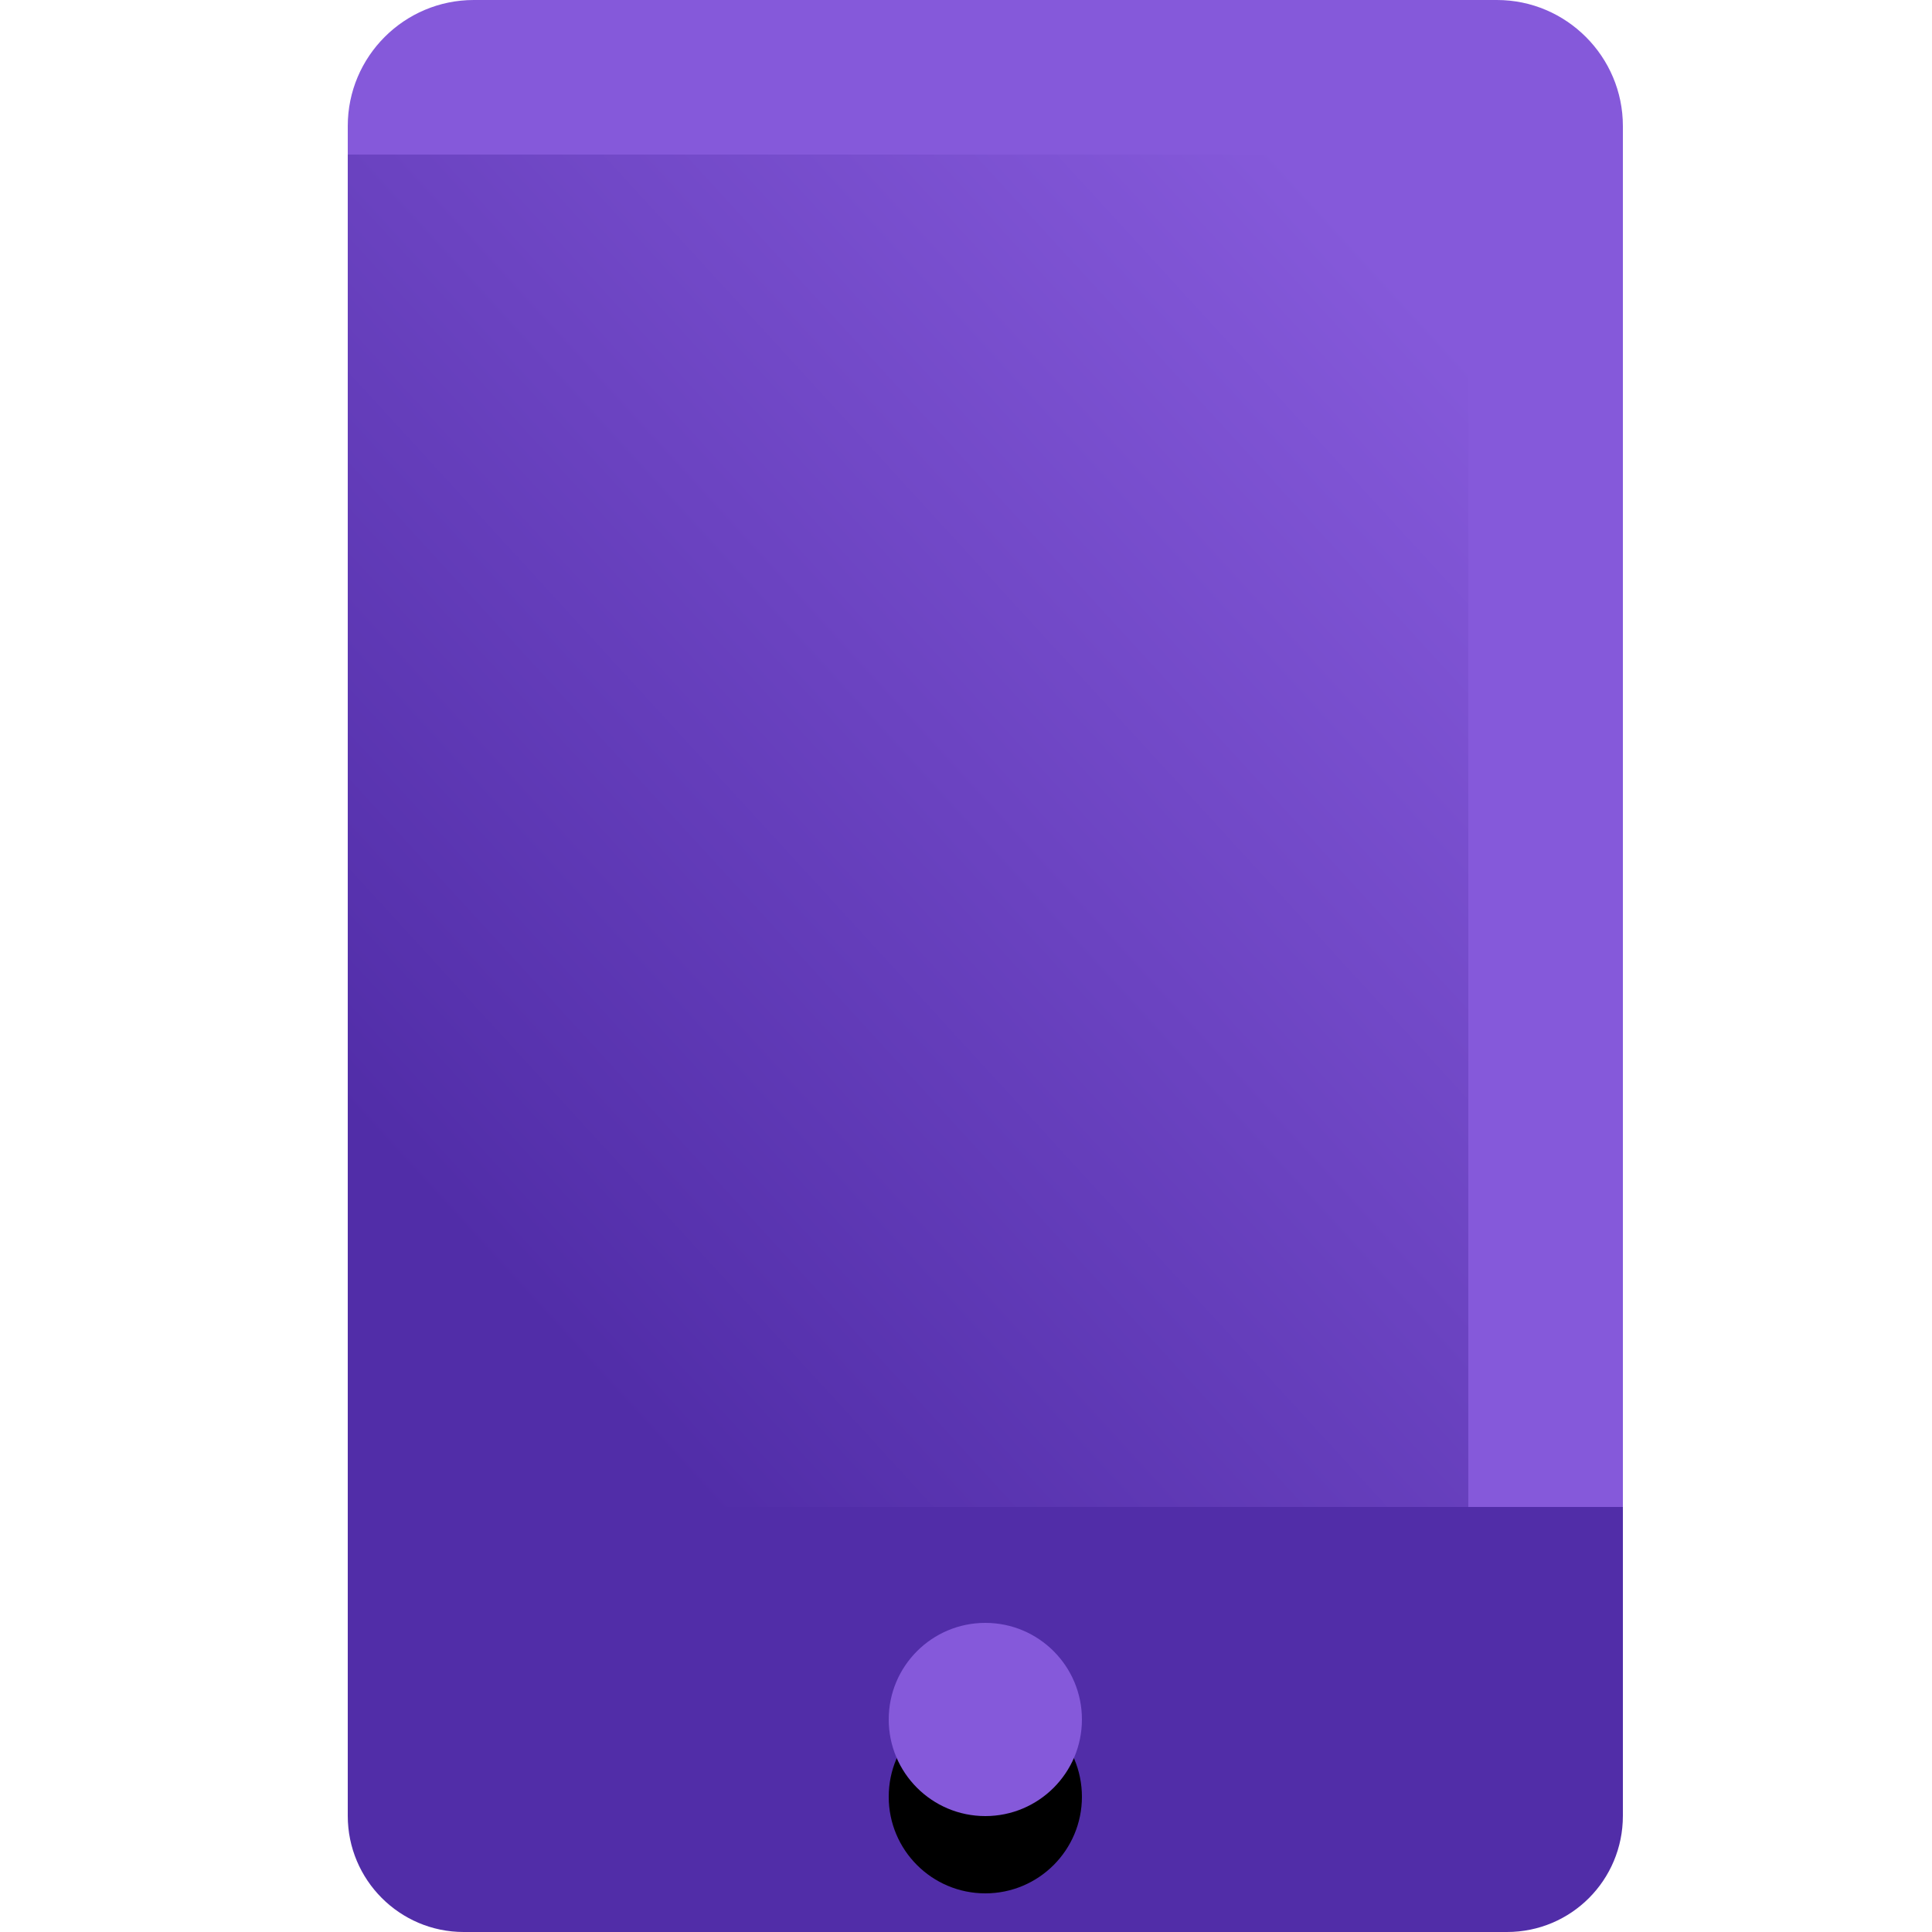 <svg xmlns="http://www.w3.org/2000/svg" width="50" height="50" viewBox="0 0 50 50" xmlns:xlink="http://www.w3.org/1999/xlink">
  <defs>
    <linearGradient id="a" x1="10.707%" x2="82.694%" y1="80.166%" y2="0%">
      <stop stop-color="#512da8" offset="0%"/>
      <stop stop-color="#8559da" offset="100%"/>
    </linearGradient>
    <circle id="c" cx="25.5" cy="44.5" r="2.5"/>
    <filter id="b" width="200%" height="200%" x="-50%" y="-50%" filterUnits="objectBoundingBox">
      <feOffset dy="2" in="SourceAlpha" result="shadowOffsetOuter1"/>
      <feGaussianBlur stdDeviation="2" in="shadowOffsetOuter1" result="shadowBlurOuter1"/>
      <feColorMatrix values="0 0 0 0 0.082 0 0 0 0 0.208 0 0 0 0 0.529 0 0 0 0.507 0" in="shadowBlurOuter1"/>
    </filter>
  </defs>
  <g fill="none" fill-rule="evenodd">
    <path fill="#8559da" d="M9,39 L9,3.261 C9,1.46 10.464,0 12.261,0 L38.739,0 C40.54,0 42,1.469 42,3.261 L42,39 C38,39 13,39 9,39 Z"/>
    <rect width="29" height="35" x="9" y="4" fill="url(#a)"/>
    <path fill="#512da8" d="M9,39 L42,39 L42,46.994 C42,48.654 40.665,50 38.999,50 L12.001,50 C10.344,50 9,48.651 9,46.994 L9,39 Z"/>
    <use fill="black" filter="url(#b)" xlink:href="#c"/>
    <use fill="#8559da" xlink:href="#c"/>
  </g>
</svg>
